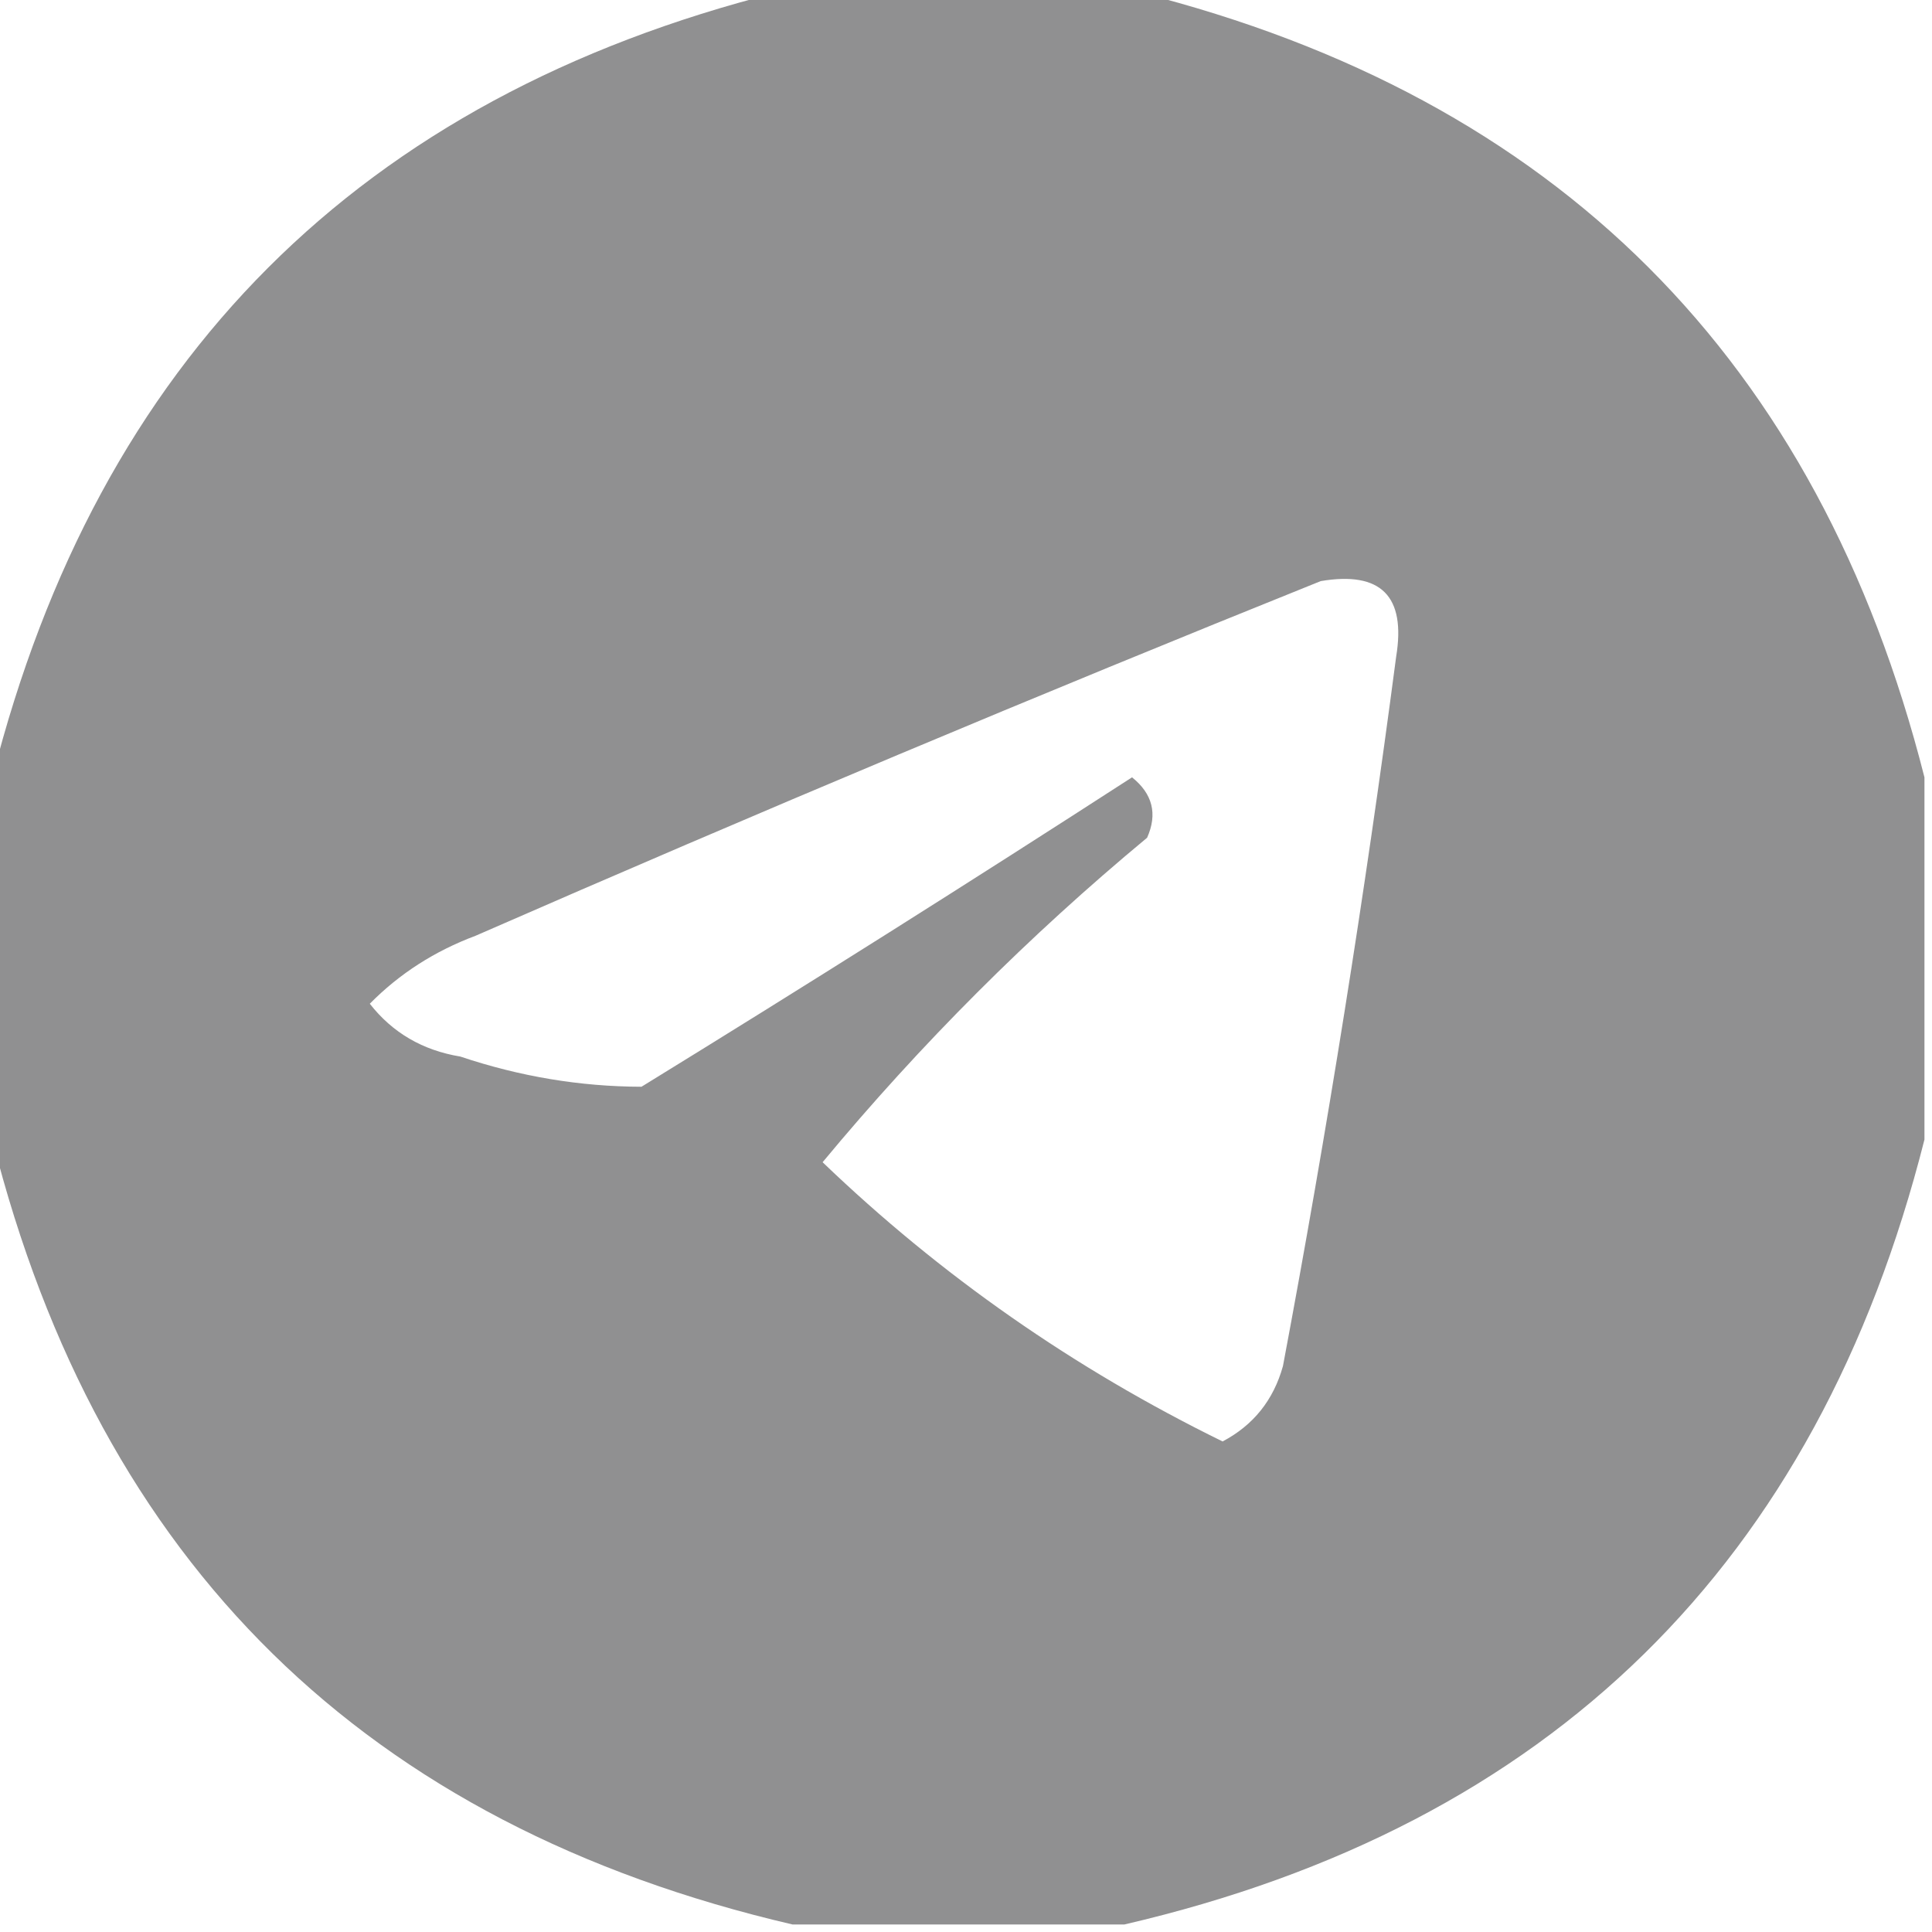 <?xml version="1.0" encoding="UTF-8"?>
<!DOCTYPE svg PUBLIC "-//W3C//DTD SVG 1.1//EN" "http://www.w3.org/Graphics/SVG/1.1/DTD/svg11.dtd">
<svg xmlns="http://www.w3.org/2000/svg" version="1.1" width="128px" height="128px" style="shape-rendering:geometricPrecision; text-rendering:geometricPrecision; image-rendering:optimizeQuality; fill-rule:evenodd; clip-rule:evenodd" xmlns:xlink="http://www.w3.org/1999/xlink">
<g><path style="opacity:0.966" fill="#8D8D8E" d="M 51.5,-0.5 C 59.5,-0.5 67.5,-0.5 75.5,-0.5C 103.14,6.473 120.473,23.807 127.5,51.5C 127.5,59.5 127.5,67.5 127.5,75.5C 120.385,103.615 102.718,120.949 74.5,127.5C 67.167,127.5 59.833,127.5 52.5,127.5C 24.255,120.922 6.589,103.588 -0.5,75.5C -0.5,67.5 -0.5,59.5 -0.5,51.5C 6.527,23.807 23.86,6.473 51.5,-0.5 Z M 87.5,38.5 C 91.49,37.824 93.157,39.49 92.5,43.5C 90.433,59.235 87.933,74.901 85,90.5C 84.376,92.754 83.043,94.421 81,95.5C 71.147,90.668 62.314,84.502 54.5,77C 60.988,69.179 68.154,62.012 76,55.5C 76.699,53.926 76.365,52.593 75,51.5C 64.218,58.471 53.385,65.304 42.5,72C 38.446,71.991 34.446,71.324 30.5,70C 28.003,69.588 26.003,68.422 24.5,66.5C 26.457,64.515 28.79,63.015 31.5,62C 50.145,53.849 68.812,46.015 87.5,38.5 Z"/></g>
</svg>
